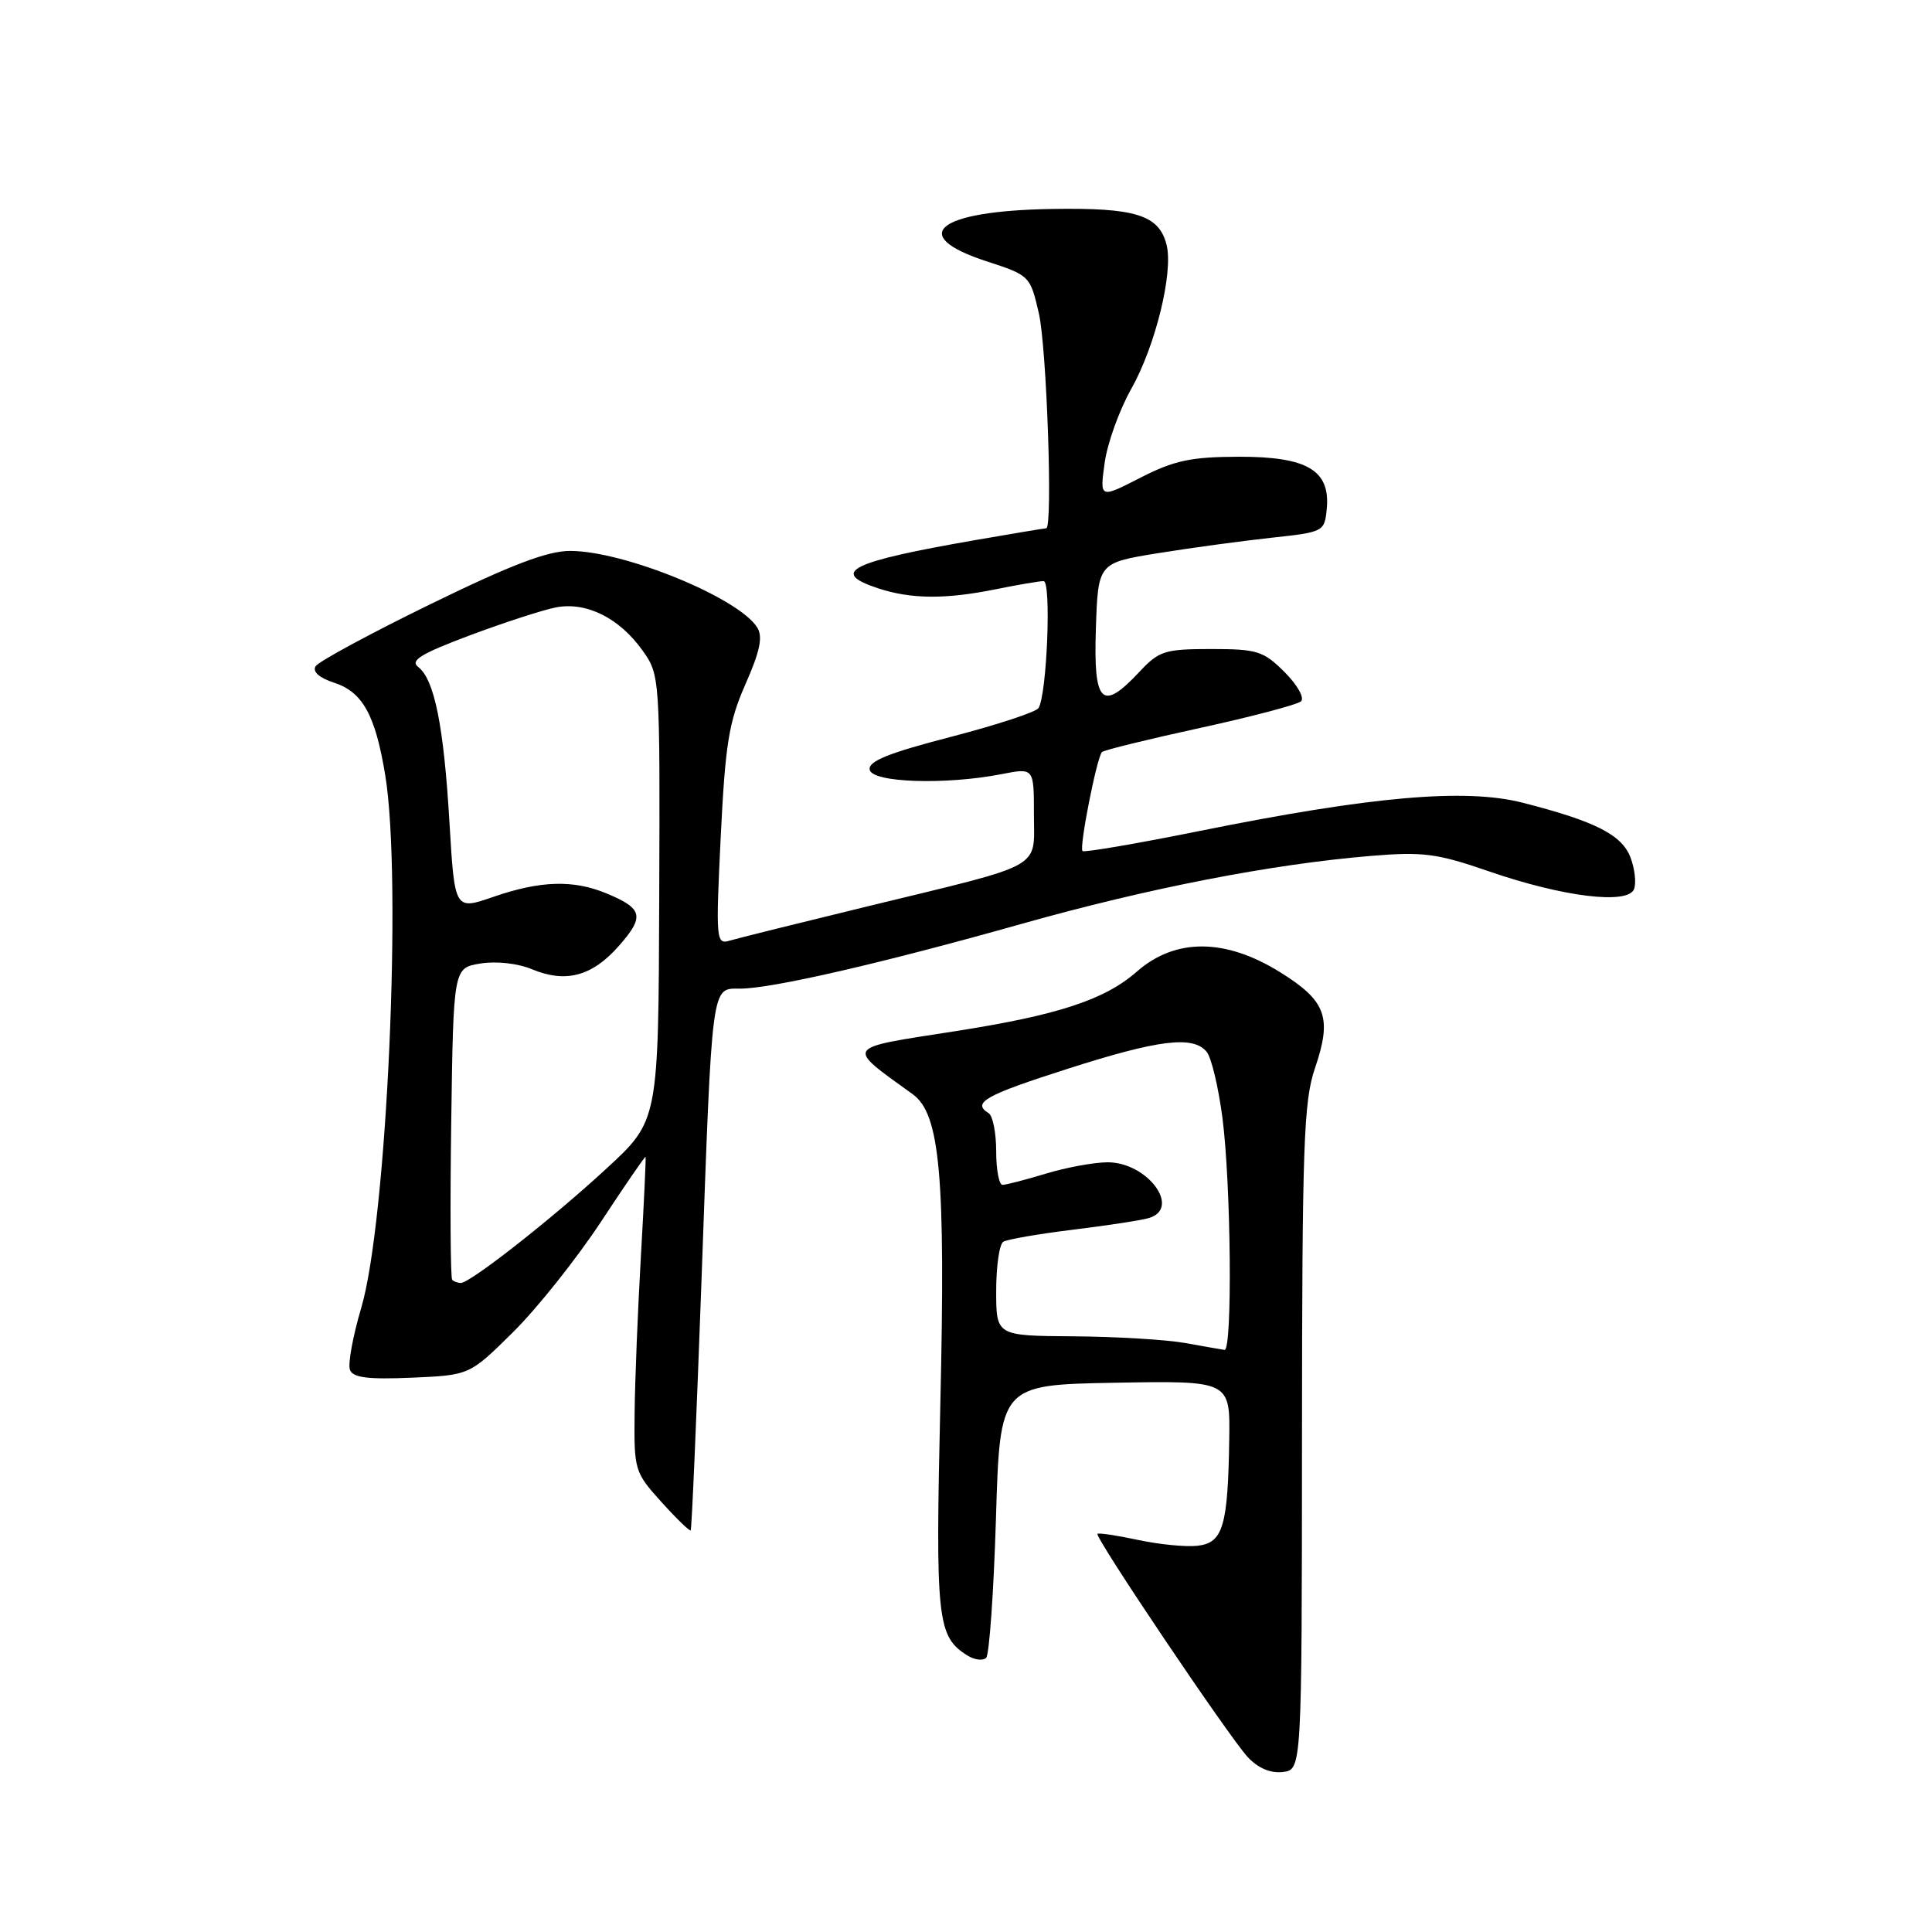 <?xml version="1.0" encoding="UTF-8" standalone="no"?>
<!DOCTYPE svg PUBLIC "-//W3C//DTD SVG 1.1//EN" "http://www.w3.org/Graphics/SVG/1.1/DTD/svg11.dtd" >
<svg xmlns="http://www.w3.org/2000/svg" xmlns:xlink="http://www.w3.org/1999/xlink" version="1.1" viewBox="0 0 256 256">
 <g >
 <path fill="currentColor"
d=" M 172.52 190.50 C 172.54 151.77 172.74 145.91 174.24 141.54 C 176.53 134.82 175.74 132.64 169.65 128.84 C 162.37 124.30 155.74 124.27 150.64 128.74 C 146.38 132.48 140.17 134.52 126.50 136.65 C 111.69 138.96 111.99 138.51 120.95 145.00 C 124.57 147.62 125.30 155.83 124.60 186.00 C 123.94 214.72 124.17 216.85 128.20 219.37 C 129.14 219.95 130.25 220.09 130.67 219.67 C 131.09 219.25 131.67 210.94 131.97 201.20 C 132.50 183.50 132.50 183.50 147.75 183.22 C 163.00 182.95 163.00 182.95 162.88 190.72 C 162.71 202.23 162.05 204.44 158.69 204.82 C 157.15 205.00 153.60 204.65 150.80 204.05 C 148.00 203.45 145.58 203.09 145.42 203.24 C 145.01 203.65 162.79 230.06 165.31 232.80 C 166.68 234.28 168.33 234.99 169.97 234.80 C 172.50 234.50 172.50 234.50 172.52 190.50 Z  M 92.94 170.00 C 94.38 129.84 94.23 131.00 98.06 131.00 C 102.26 131.00 116.89 127.63 135.43 122.40 C 152.14 117.69 168.51 114.50 181.68 113.41 C 188.58 112.84 190.41 113.08 197.30 115.46 C 207.11 118.85 215.72 119.90 216.52 117.81 C 216.83 117.00 216.62 115.12 216.05 113.62 C 214.90 110.61 211.40 108.83 201.78 106.37 C 194.19 104.42 181.74 105.51 158.95 110.11 C 150.63 111.79 143.65 112.98 143.44 112.77 C 142.97 112.31 145.34 100.33 146.02 99.65 C 146.29 99.39 152.12 97.96 159.00 96.46 C 165.88 94.96 171.90 93.37 172.39 92.93 C 172.88 92.48 171.92 90.77 170.22 89.06 C 167.41 86.26 166.59 86.00 160.48 86.00 C 154.35 86.00 153.57 86.25 151.00 89.00 C 145.99 94.36 144.88 93.26 145.21 83.29 C 145.50 74.58 145.50 74.58 153.50 73.29 C 157.90 72.58 164.65 71.67 168.50 71.25 C 175.38 70.51 175.51 70.45 175.80 67.45 C 176.30 62.32 173.23 60.50 164.14 60.52 C 157.79 60.54 155.59 61.01 151.11 63.30 C 145.72 66.06 145.72 66.06 146.37 61.35 C 146.72 58.76 148.31 54.35 149.89 51.54 C 153.10 45.86 155.49 36.10 154.58 32.45 C 153.58 28.47 150.46 27.50 139.31 27.69 C 124.17 27.94 120.16 31.19 130.75 34.63 C 136.43 36.48 136.51 36.56 137.65 41.50 C 138.70 46.02 139.52 70.00 138.63 70.00 C 138.43 70.00 134.27 70.69 129.38 71.54 C 112.65 74.44 109.86 75.81 116.34 77.95 C 120.70 79.39 125.26 79.43 131.89 78.09 C 134.85 77.49 137.73 77.00 138.28 77.00 C 139.33 77.00 138.73 92.01 137.61 93.82 C 137.29 94.35 132.06 96.06 125.99 97.64 C 117.66 99.80 115.02 100.87 115.24 102.00 C 115.58 103.71 125.29 104.03 132.75 102.57 C 137.00 101.74 137.00 101.74 137.00 107.90 C 137.00 115.27 138.67 114.33 115.23 120.03 C 106.03 122.27 97.67 124.34 96.65 124.65 C 94.89 125.17 94.84 124.51 95.50 110.85 C 96.11 98.54 96.57 95.67 98.78 90.65 C 100.71 86.29 101.10 84.38 100.34 83.15 C 97.88 79.21 82.71 73.00 75.54 73.00 C 72.53 73.00 67.71 74.84 57.01 80.07 C 49.05 83.95 42.22 87.65 41.82 88.28 C 41.38 89.01 42.30 89.82 44.29 90.47 C 48.05 91.69 49.74 94.75 51.05 102.74 C 53.31 116.59 51.27 161.82 47.86 173.32 C 46.75 177.07 46.08 180.76 46.37 181.51 C 46.76 182.55 48.75 182.80 54.56 182.55 C 62.22 182.22 62.22 182.22 68.00 176.50 C 71.17 173.36 76.39 166.80 79.60 161.94 C 82.80 157.07 85.47 153.18 85.54 153.29 C 85.61 153.41 85.33 159.35 84.92 166.50 C 84.51 173.65 84.13 182.99 84.09 187.25 C 84.00 194.80 84.09 195.09 87.64 199.02 C 89.64 201.24 91.39 202.93 91.52 202.78 C 91.66 202.62 92.29 187.88 92.94 170.00 Z  M 157.00 177.95 C 154.53 177.51 147.89 177.11 142.25 177.07 C 132.00 177.00 132.00 177.00 132.00 171.06 C 132.00 167.79 132.42 164.86 132.94 164.54 C 133.45 164.22 137.62 163.50 142.19 162.94 C 146.76 162.38 151.29 161.69 152.25 161.39 C 156.56 160.09 152.02 153.99 146.75 154.01 C 144.96 154.02 141.29 154.69 138.59 155.51 C 135.89 156.33 133.30 157.00 132.84 157.00 C 132.38 157.00 132.00 155.00 132.00 152.56 C 132.00 150.12 131.55 147.84 131.00 147.50 C 128.76 146.12 130.51 145.13 141.38 141.65 C 153.54 137.75 158.08 137.19 159.89 139.37 C 160.51 140.12 161.45 144.05 161.98 148.12 C 163.12 156.92 163.32 179.05 162.25 178.87 C 161.84 178.81 159.47 178.39 157.00 177.95 Z  M 59.92 169.59 C 59.69 169.36 59.63 159.96 59.79 148.71 C 60.08 128.25 60.08 128.25 63.67 127.67 C 65.76 127.33 68.61 127.65 70.49 128.43 C 74.97 130.30 78.48 129.36 82.02 125.32 C 85.43 121.44 85.19 120.39 80.41 118.40 C 75.99 116.55 71.62 116.68 65.37 118.84 C 60.25 120.61 60.25 120.61 59.56 109.05 C 58.81 96.23 57.57 90.06 55.43 88.39 C 54.30 87.52 55.73 86.64 62.25 84.19 C 66.79 82.49 71.93 80.82 73.68 80.48 C 77.70 79.71 82.08 81.89 85.15 86.21 C 87.44 89.43 87.46 89.66 87.35 118.97 C 87.25 148.49 87.25 148.49 80.37 154.83 C 73.23 161.43 62.31 170.00 61.06 170.00 C 60.66 170.00 60.15 169.81 59.92 169.59 Z "/>
</g>
</svg>